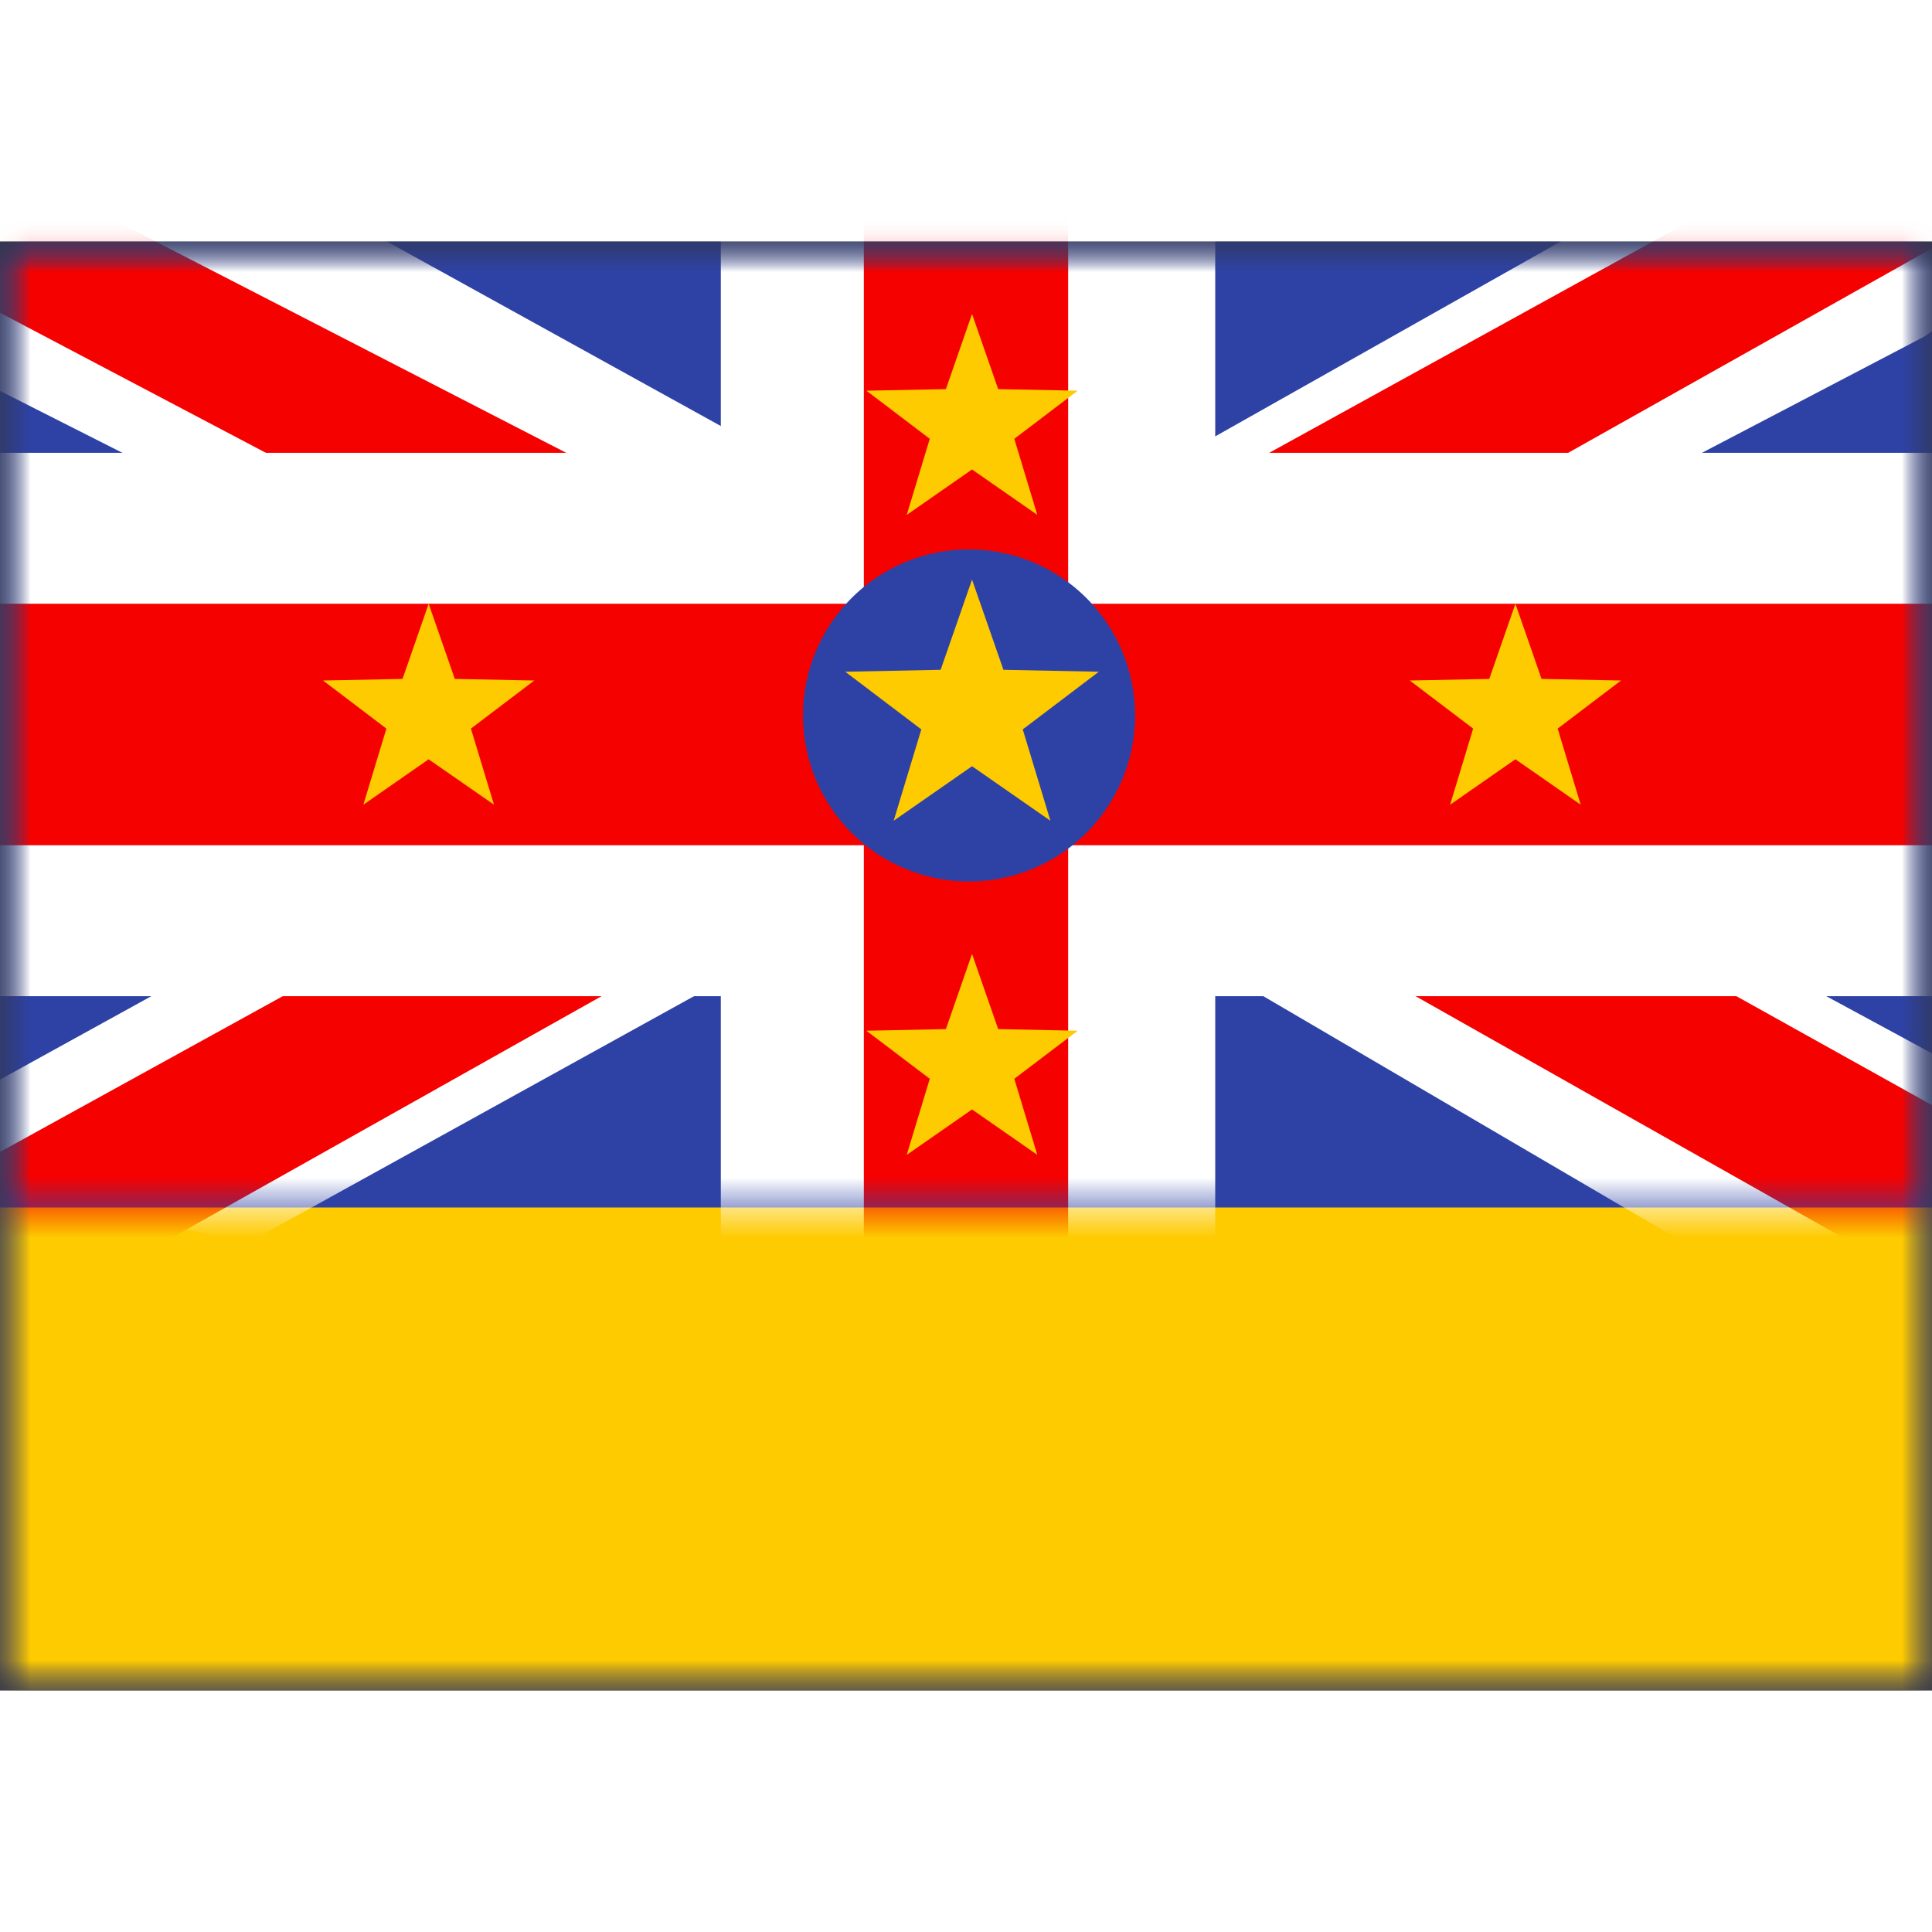 <svg fill="none" xmlns="http://www.w3.org/2000/svg" viewBox="0 0 32 24" height="1em" width="1em">
  <rect x="0" y="0" width="32" height="24" fill="#333333" stroke="none"/>
  <mask id="a" maskUnits="userSpaceOnUse" x="0" y="0" width="32" height="24">
    <path fill="#fff" d="M0 0h32v24H0z"/>
  </mask>
  <g mask="url(#a)">
    <path fill-rule="evenodd" clip-rule="evenodd" d="M0 0v24h32V0H0z" fill="#2E42A5"/>
    <mask id="b" maskUnits="userSpaceOnUse" x="0" y="0" width="32" height="24">
      <path fill-rule="evenodd" clip-rule="evenodd" d="M0 0v24h32V0H0z" fill="#fff"/>
    </mask>
    <g mask="url(#b)">
      <path fill-rule="evenodd" clip-rule="evenodd" d="M0 16v8h32v-8H0z" fill="#FECA00"/>
      <mask id="c" maskUnits="userSpaceOnUse" x="0" y="0" width="32" height="16">
        <path fill="#fff" d="M0 0h32v16H0z"/>
      </mask>
      <g mask="url(#c)">
        <path d="M-2.262 15.13l6.343 1.467L17.6 9.126l1.431-.837 12.844-6.716 3.043-2.12-6.96-.642-11.222 6.33-8.109 3.985-10.89 6.003z" fill="#fff"/>
        <path d="M-1.705 16.019l3.415 1.12L33.649-.814h-4.795L-1.705 16.019z" fill="#F50100"/>
        <path d="M34.37 14.73l.253 1.51-6.704.357-10.806-6.33-1.019.348L-4.08.411l8.33-1.604L15.384 4.96l8.712 4.21 10.274 5.56z" fill="#fff"/>
        <path d="M34.394 15.637l-3.415 1.12-13.6-7.686-4.032-.86L-3.26-.537h4.795l16.596 8.542 4.409 1.03 11.853 6.603z" fill="#F50100"/>
        <path d="M13.189-1.25V-2.5h-1.25v1.25h1.25zm0 6V6h1.25V4.75h-1.25zm-14.439 0V3.5H-2.5v1.25h1.25zm0 6.5H-2.5v1.25h1.25v-1.25zm14.439 0h1.25V10h-1.25v1.25zm0 8h-1.25v1.25h1.25v-1.25zm5.689 0v1.25h1.25v-1.25h-1.25zm0-8V10h-1.25v1.25h1.25zm14.372 0v1.25h1.25v-1.25h-1.25zm0-6.5h1.25V3.5h-1.25v1.25zm-14.372 0h-1.25V6h1.25V4.75zm0-6h1.25V-2.5h-1.25v1.25zm-2.5 6V6h1.25V4.75h-1.25zm0-3.5h1.25V0h-1.25v1.25zm-.689 0V0h-1.25v1.25h1.25zm0 3.5h-1.25V6h1.25V4.75zm.689 2.5h1.25V6h-1.25v1.25zm-.689 0V6h-1.25v1.25h1.25zm.689 1.5V10h1.25V8.75h-1.25zm-.689 0h-1.25V10h1.25V8.75zm-2.5-1.5h1.25V6h-1.25v1.25zm-11.939 0V6H0v1.25h1.25zm0 1.5H0V10h1.25V8.75zm11.939 0V10h1.25V8.75h-1.25zm2.5 2.5V10h-1.25v1.25h1.25zm0 5.5h-1.25V18h1.25v-1.25zm.689 0V18h1.25v-1.25h-1.25zm0-5.5h1.25V10h-1.25v1.25zm2.5-4V6h-1.25v1.25h1.25zm0 1.5h-1.25V10h1.25V8.75zm11.872-1.5H32V6h-1.25v1.25zm0 1.5V10H32V8.75h-1.25zM13.189 0h1.25v-2.5h-1.25V0zm1.25 0v-1.25h-2.5V0h2.5zm0 4.75V0h-2.5v4.75h2.5zM0 6h13.189V3.5H0V6zm-1.25 0H0V3.5h-1.25V6zM0 6V4.75h-2.5V6H0zm0 4V6h-2.5v4H0zm0 1.25V10h-2.5v1.25H0zM0 10h-1.25v2.5H0V10zm13.189 0H0v2.5h13.189V10zm1.25 8v-6.75h-2.5V18h2.5zm0 1.25V18h-2.5v1.25h2.5zm0-1.25h-1.25v2.5h1.25V18zm3.189 0h-3.189v2.5h3.189V18zm1.25 0h-1.25v2.5h1.25V18zm-1.25 0v1.25h2.5V18h-2.5zm0-6.75V18h2.5v-6.75h-2.5zM32 10H18.878v2.5H32V10zm1.25 0H32v2.5h1.25V10zM32 10v1.25h2.5V10H32zm0-4v4h2.5V6H32zm0-1.25V6h2.5V4.75H32zM32 6h1.25V3.5H32V6zM18.878 6H32V3.5H18.878V6zm-1.25-6v4.75h2.5V0h-2.5zm0-1.25V0h2.5v-1.25h-2.5zm0 1.25h1.25v-2.5h-1.25V0zm-3.189 0h3.189v-2.5h-3.189V0zm3.189 4.75v-3.5h-2.5v3.5h2.5zM16.378 0h-.689v2.5h.689V0zm-1.939 1.25v3.5h2.5v-3.5h-2.5zM15.689 6h.689V3.5h-.689V6zm.689 0h-.689v2.5h.689V6zm1.25 2.75v-1.5h-2.5v1.5h2.5zM15.689 10h.689V7.5h-.689V10zm-1.25-2.75v1.5h2.5v-1.5h-2.5zM13.189 6H1.25v2.5h11.939V6zM0 7.25v1.5h2.5v-1.5H0zM1.25 10h11.939V7.5H1.25V10zm13.189-1.25v-1.5h-2.5v1.5h2.5zm0 2.5v5.5h2.5v-5.5h-2.5zm1.25 6.75h.689v-2.5h-.689V18zm1.939-1.25v-5.5h-2.5v5.5h2.5zM16.378 10h-.689v2.5h.689V10zm1.25-2.75v1.5h2.5v-1.5h-2.5zM30.75 6H18.878v2.5H30.75V6zM32 8.75v-1.5h-2.5v1.5H32zM18.878 10H30.75V7.5H18.878V10z" fill="#fff"/>
        <path fill-rule="evenodd" clip-rule="evenodd" d="M17.692-1.333h-3.384V6H0v4h14.308v9.333h3.384V10H34V6H17.692v-7.333z" fill="#F50100"/>
      </g>
      <path fill-rule="evenodd" clip-rule="evenodd" d="M16.05 10.6a2.75 2.75 0 100-5.5 2.75 2.75 0 000 5.5z" fill="#2E42A5"/>
      <path fill-rule="evenodd" clip-rule="evenodd" d="M16.1 8.691l-1.298.903.458-1.513L14 7.126l1.58-.032.52-1.494.52 1.494 1.58.032-1.26.955.458 1.513-1.298-.903zm-9-.115l-1.082.753.382-1.261-1.05-.797 1.317-.026L7.1 6l.433 1.245 1.317.026-1.05.797.382 1.26L7.1 8.577zm18 0l-1.082.753.382-1.261-1.05-.797 1.317-.026L25.1 6l.433 1.245 1.317.026-1.05.797.381 1.26-1.081-.752zm-9-4.8l-1.082.753.382-1.261-1.05-.797 1.317-.026L16.1 1.2l.433 1.245 1.317.026-1.05.797.381 1.26-1.081-.752zm0 10.6l-1.082.753.382-1.261-1.05-.796 1.317-.027.433-1.245.433 1.245 1.317.027-1.05.796.381 1.26-1.081-.752z" fill="#FECA00"/>
    </g>
  </g>
</svg>
